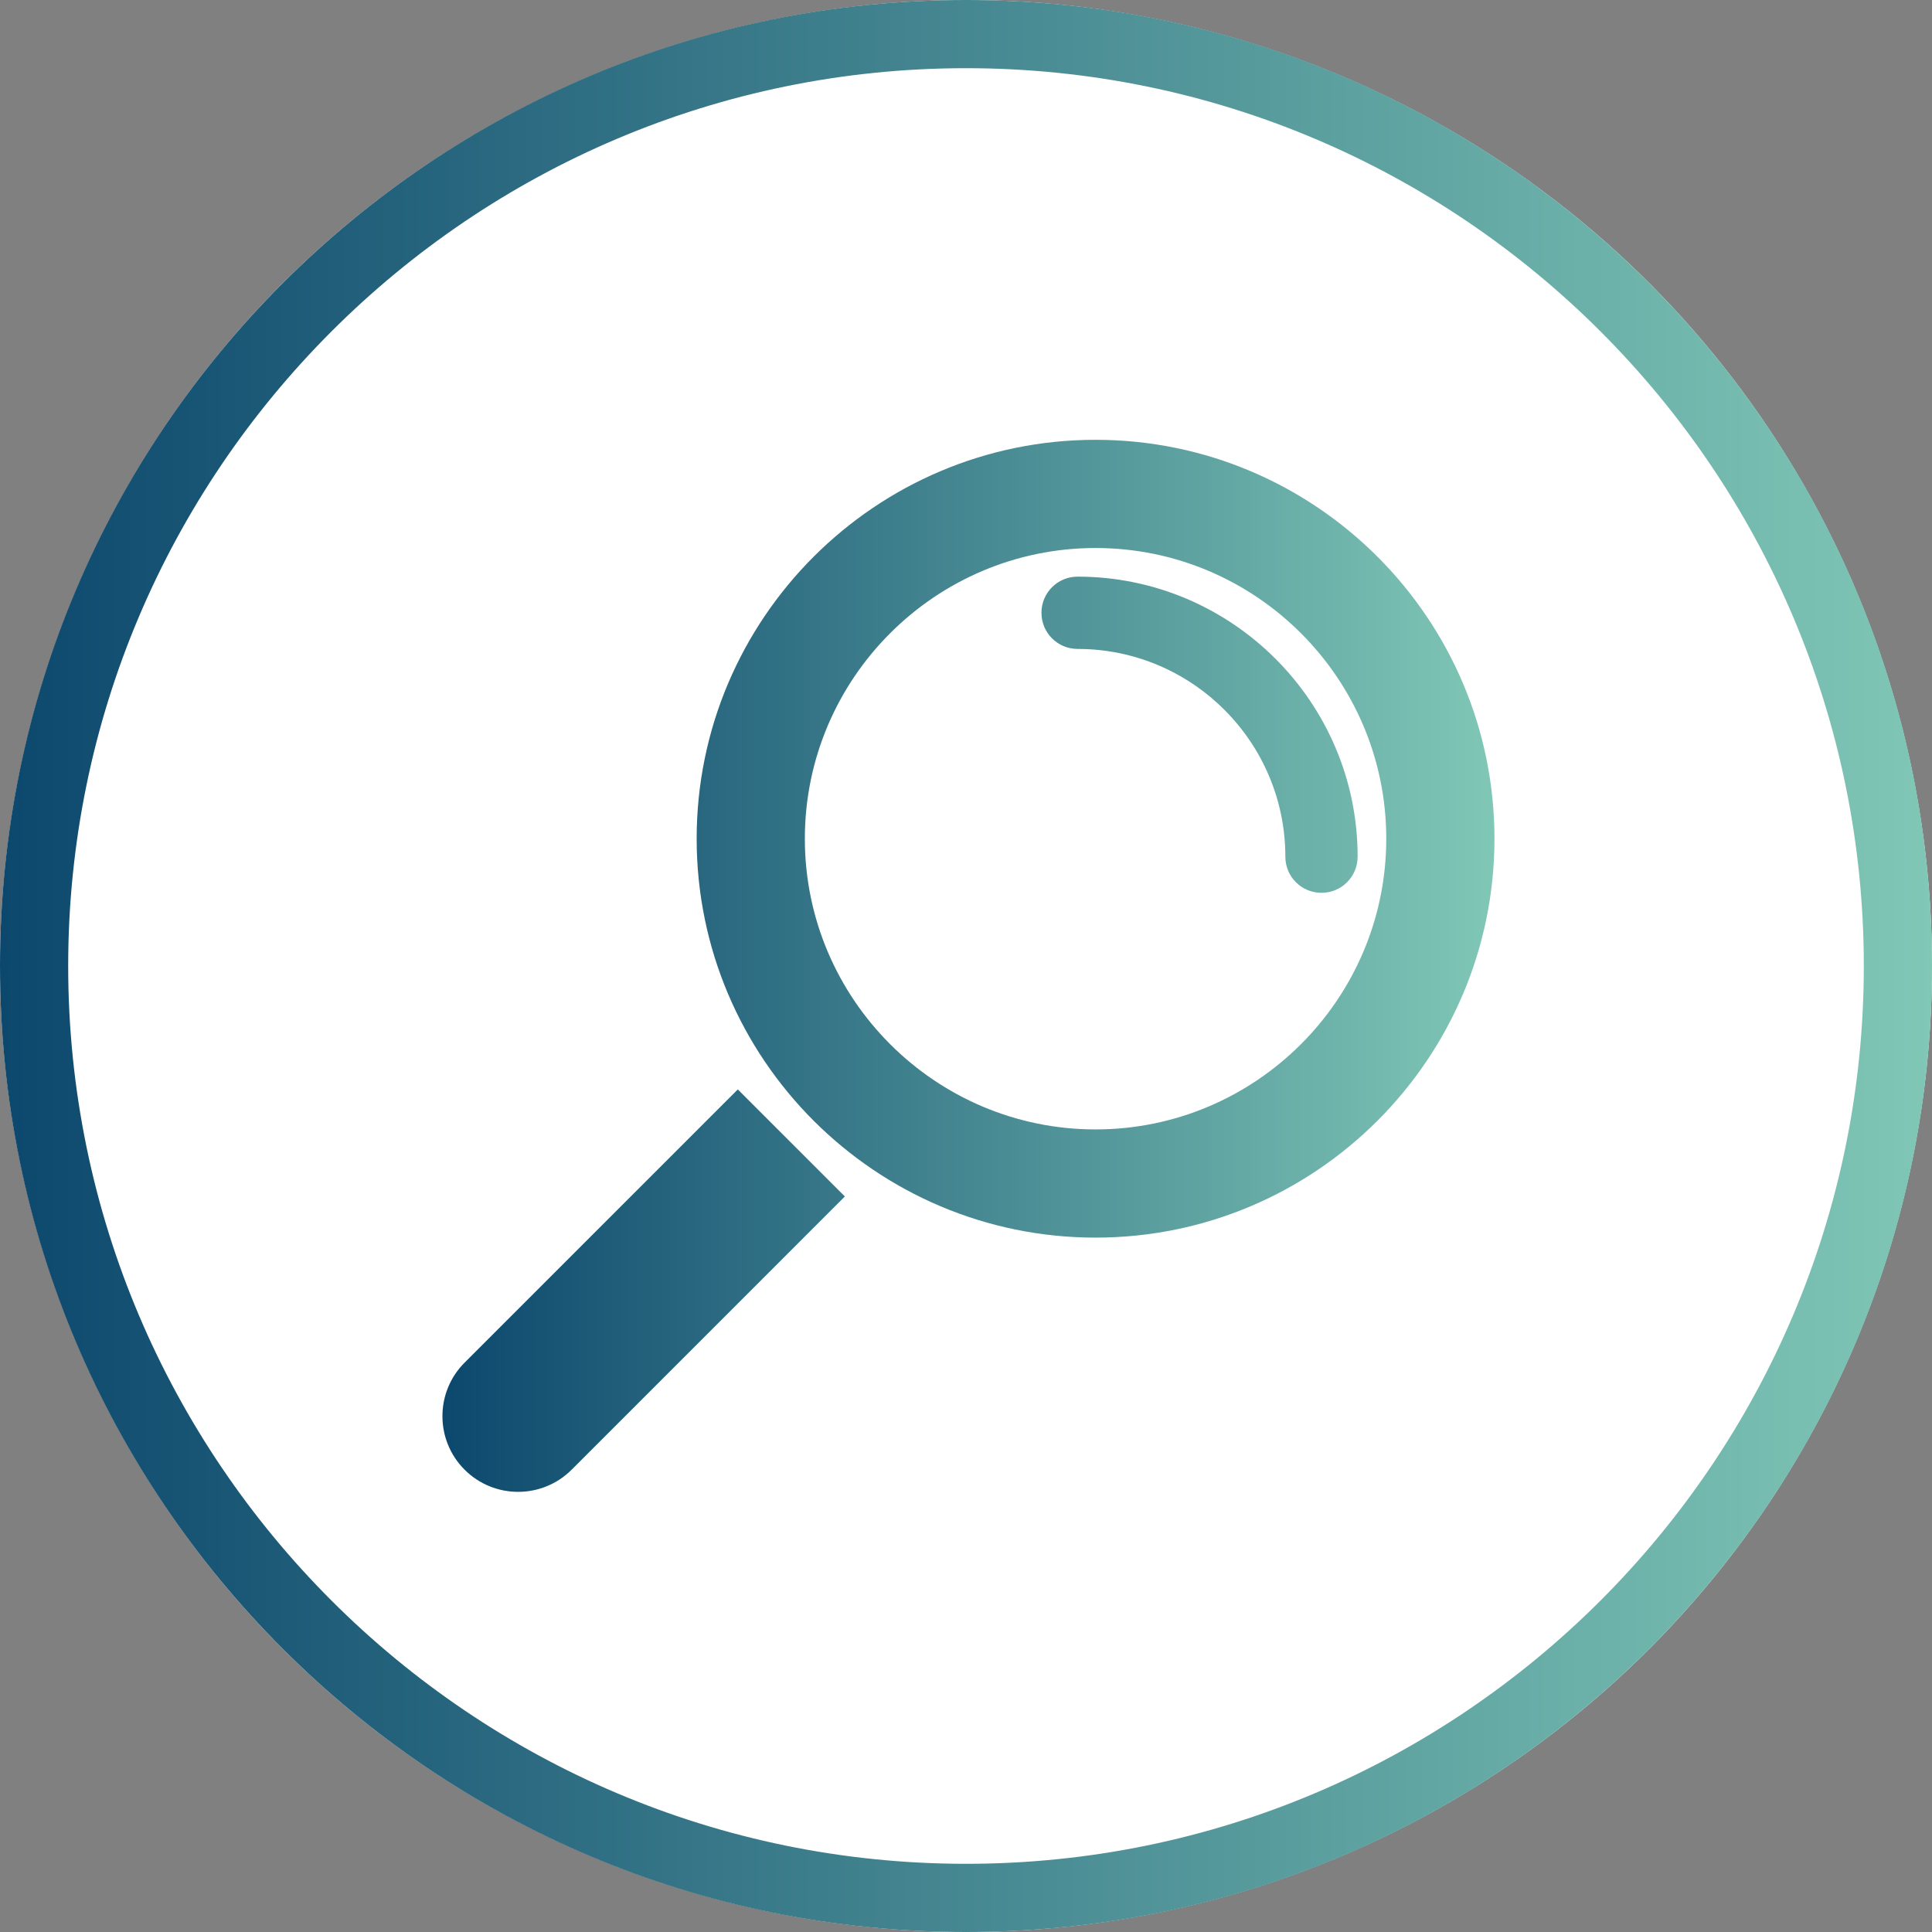 <?xml version="1.0" encoding="UTF-8"?><svg id="Camada_2" xmlns="http://www.w3.org/2000/svg" xmlns:xlink="http://www.w3.org/1999/xlink" viewBox="0 0 85 85"><rect x="0" y="0" width="85" height="85" fill="#808080" stroke="none"/><defs><style>.cls-1{fill:#fff;}.cls-2{fill:url(#Gradiente_sem_nome_36);}.cls-3{fill:url(#Gradiente_sem_nome_36-2);}</style><linearGradient id="Gradiente_sem_nome_36" x1="0" y1="42.5" x2="85" y2="42.5" gradientUnits="userSpaceOnUse"><stop offset="0" stop-color="#0c486d"/><stop offset="1" stop-color="#80c7b6"/></linearGradient><linearGradient id="Gradiente_sem_nome_36-2" x1="19.46" y1="42.5" x2="65.75" y2="42.5" xlink:href="#Gradiente_sem_nome_36"/></defs><g id="Camada_1-2"><g id="Elipse_21"><circle class="cls-1" cx="42.5" cy="42.5" r="42.5"/><path class="cls-2" d="m42.5,3c21.78,0,39.5,17.72,39.5,39.5s-17.72,39.5-39.5,39.5S3,64.28,3,42.5,20.72,3,42.5,3m0-3C19.03,0,0,19.03,0,42.5s19.03,42.5,42.5,42.5,42.5-19.03,42.5-42.5S65.97,0,42.5,0h0Z"/></g><path id="Grupo_385" class="cls-3" d="m48.2,54.45c-9.68,0-17.55-7.87-17.55-17.55s7.87-17.55,17.55-17.55,17.55,7.87,17.55,17.55-7.87,17.55-17.55,17.55Zm0-30.34c-7.05,0-12.79,5.74-12.79,12.79s5.74,12.79,12.79,12.79,12.79-5.74,12.79-12.79-5.74-12.79-12.79-12.79Zm-15.74,23.82l-12.02,12.02c-1.3,1.3-1.3,3.41,0,4.71h0c1.3,1.3,3.41,1.3,4.71,0l12.02-12.02h0l-4.71-4.71h0Zm27.27-10.24c0-6.79-5.53-12.32-12.32-12.32-.88,0-1.59.71-1.59,1.59s.71,1.59,1.59,1.59c5.04,0,9.14,4.1,9.14,9.14,0,.88.71,1.59,1.59,1.59s1.59-.71,1.59-1.59Z"/></g></svg>